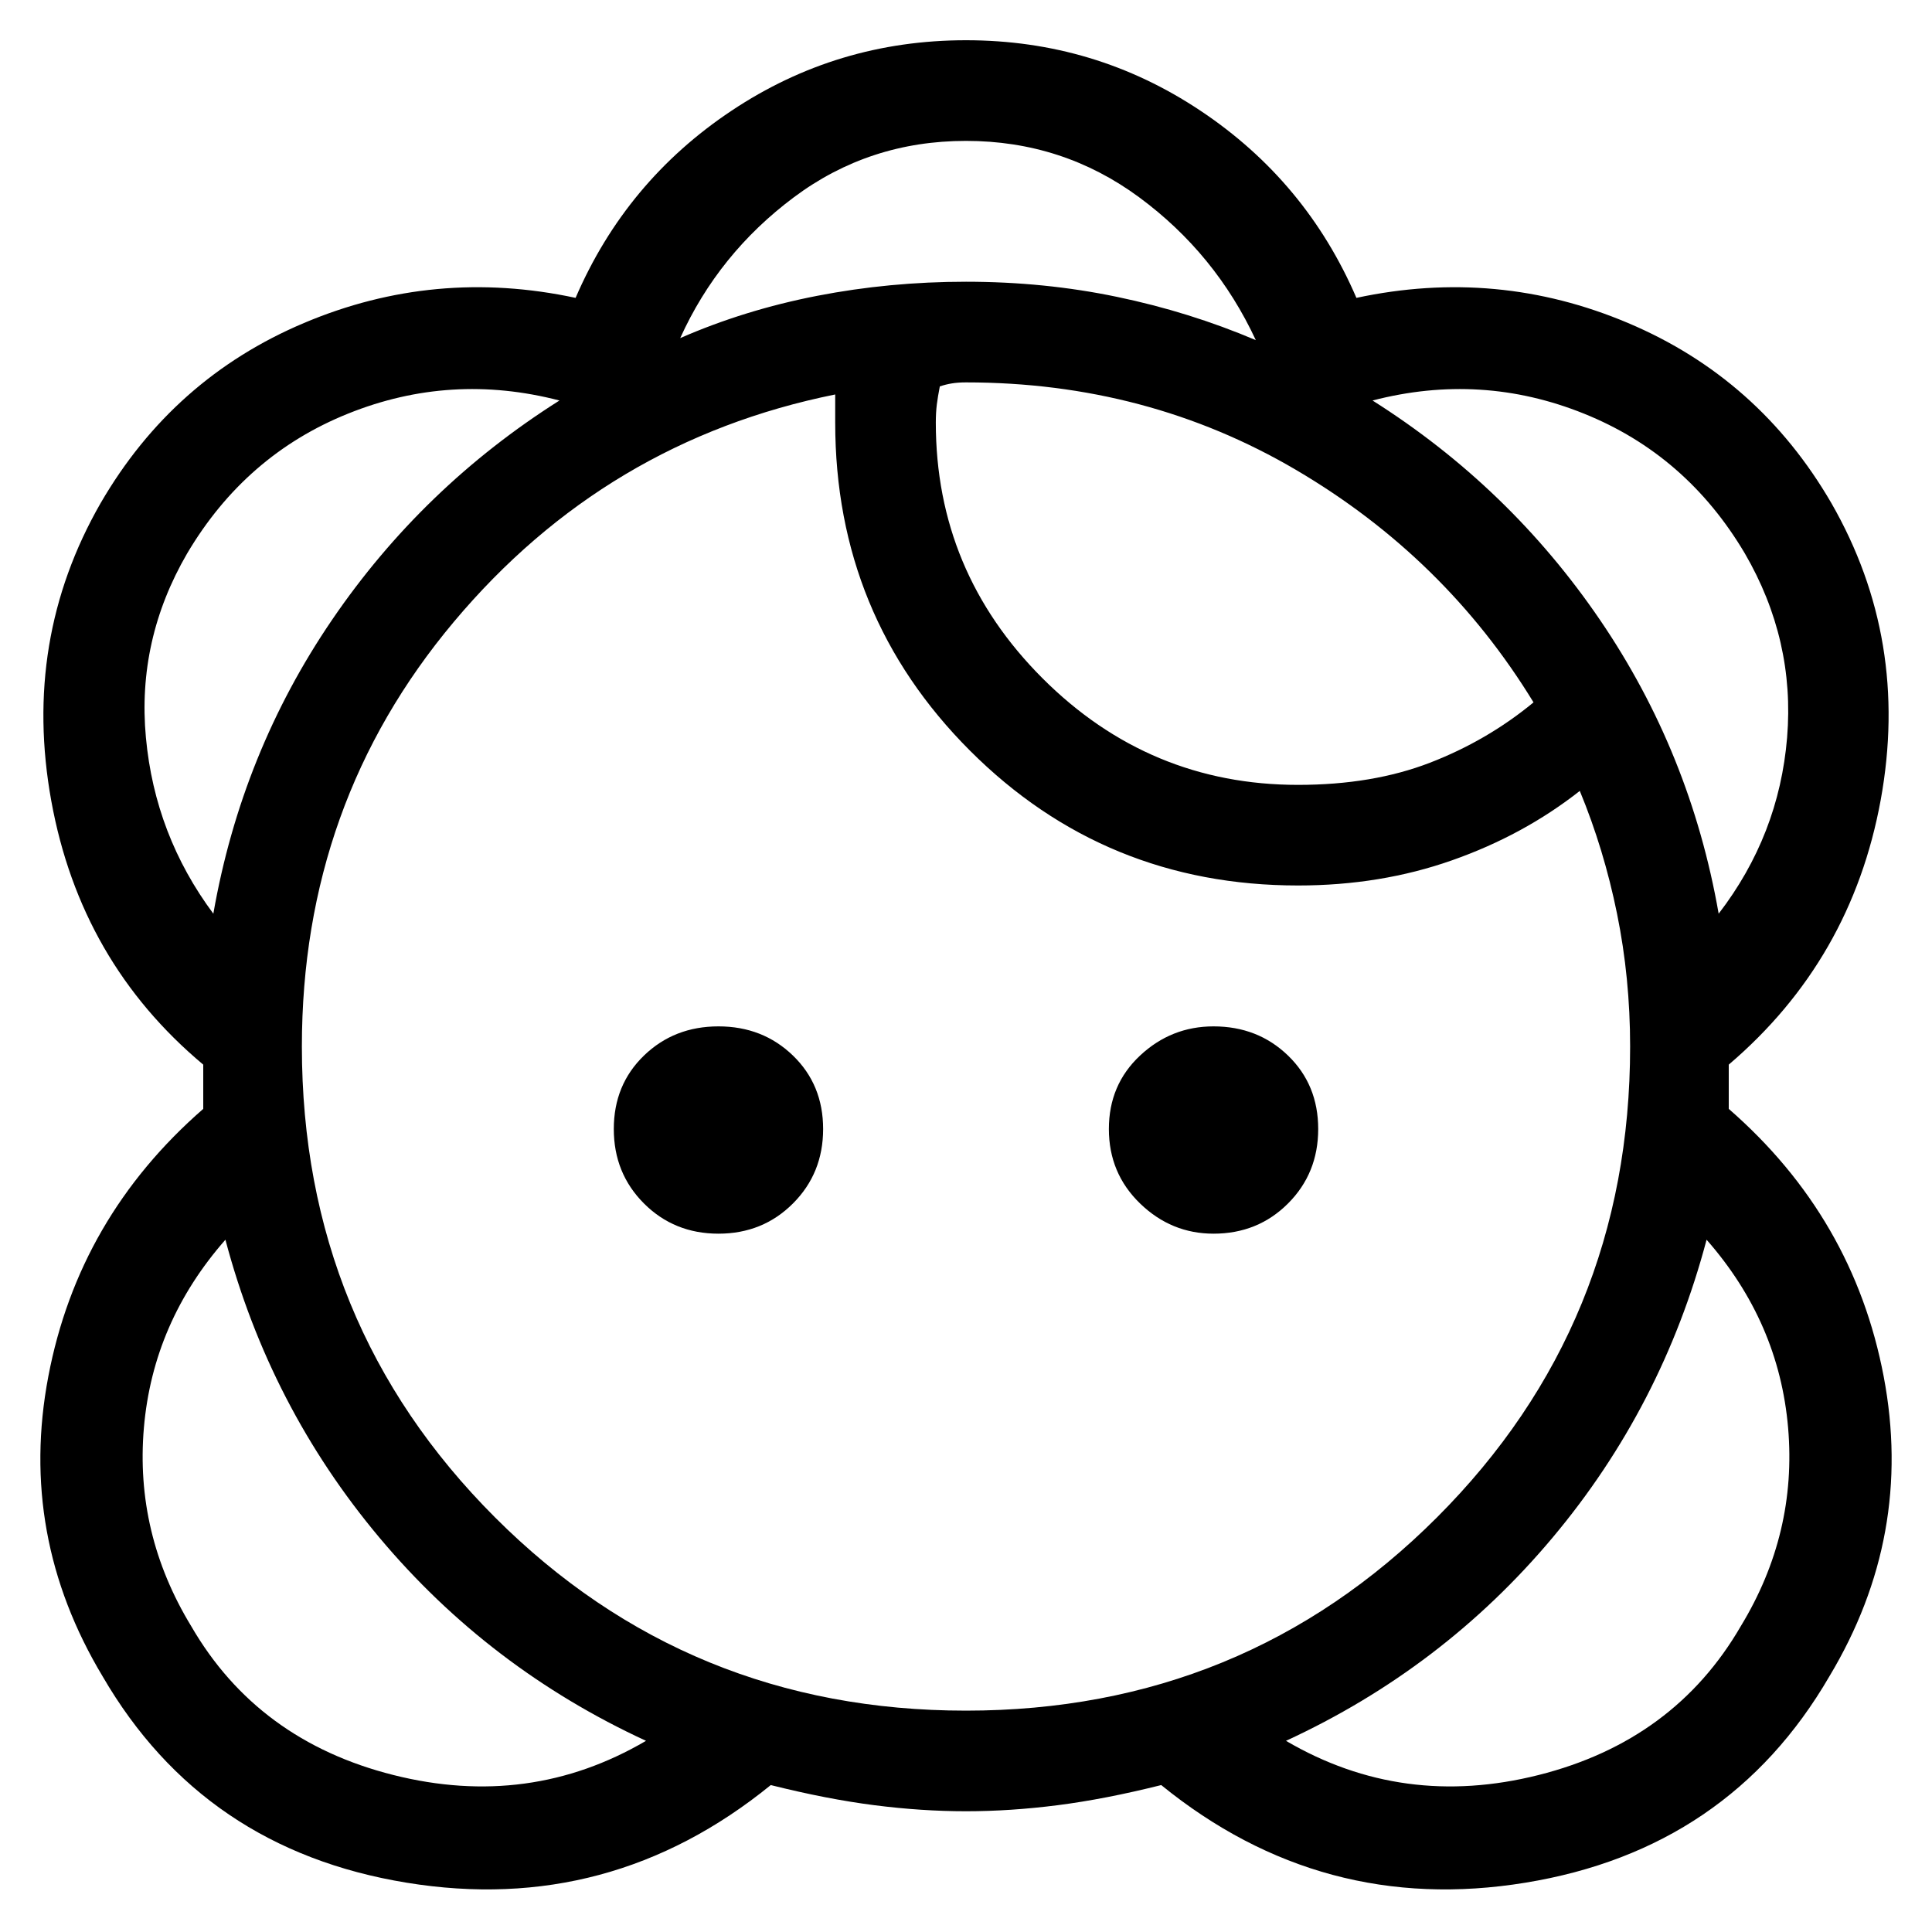 <svg xmlns="http://www.w3.org/2000/svg" height="40" width="40"><path d="M26.875 16.25q-3.083 0-5.292-2.208-2.208-2.209-2.208-5.292 0-.208.021-.375T19.458 8q.125-.042.25-.062.125-.021.292-.021 3.75 0 6.833 1.812 3.084 1.813 4.917 4.813-.958.791-2.146 1.25-1.187.458-2.729.458ZM20 35.417q-5.75 0-9.75-4t-4-9.75q0-5.042 3.146-8.792t7.896-4.708v.583q0 4 2.791 6.792 2.792 2.791 6.792 2.791 1.708 0 3.187-.521 1.48-.52 2.646-1.437.5 1.208.771 2.542.271 1.333.271 2.75 0 5.75-4 9.75t-9.75 4Zm0 2.083q.917 0 1.896-.125.979-.125 2.146-.417 3.333 2.709 7.541 2.021 4.209-.687 6.292-4.271Q39.625 31.792 39 28.5q-.625-3.292-3.208-5.542v-.916q2.541-2.167 3.146-5.48.604-3.312-1.021-6.145-1.5-2.584-4.209-3.729Q31 5.542 28.083 6.167q-1.041-2.417-3.229-3.875Q22.667.833 20 .833q-2.667 0-4.854 1.459-2.188 1.458-3.229 3.875Q9 5.542 6.292 6.688q-2.709 1.145-4.209 3.729-1.625 2.833-1.021 6.166.605 3.334 3.146 5.459v.916Q1.625 25.208 1 28.5t1.125 6.208q2.083 3.584 6.292 4.271 4.208.688 7.541-2.021 1.167.292 2.146.417.979.125 1.896.125Zm-6.625-1.458q-2.417 1.416-5.229.708-2.813-.708-4.188-3.083-1.166-1.917-.979-4.105.188-2.187 1.688-3.895.916 3.458 3.187 6.166 2.271 2.709 5.521 4.209ZM4.417 18.917q-1.209-1.625-1.396-3.646-.188-2.021.854-3.813 1.208-2.041 3.333-2.895 2.125-.855 4.375-.271-2.833 1.791-4.708 4.541Q5 15.583 4.417 18.917ZM26 7.042q-1.375-.584-2.875-.896-1.5-.313-3.125-.313-1.583 0-3.083.292-1.5.292-2.834.875.792-1.75 2.355-2.917Q18 2.917 20 2.917q2 0 3.583 1.166Q25.167 5.25 26 7.042Zm.625 29q3.25-1.5 5.521-4.209 2.271-2.708 3.187-6.166 1.5 1.708 1.688 3.895.187 2.188-.979 4.105-1.375 2.375-4.188 3.083-2.812.708-5.229-.708Zm8.958-17.125q-.583-3.334-2.458-6.084-1.875-2.75-4.708-4.541 2.25-.584 4.375.271 2.125.854 3.333 2.895 1.042 1.792.875 3.813-.167 2.021-1.417 3.646Zm-20.708 6.625q-.917 0-1.542-.625t-.625-1.542q0-.917.625-1.521.625-.604 1.542-.604t1.542.604q.625.604.625 1.521 0 .917-.625 1.542t-1.542.625Zm10.25 0q-.875 0-1.521-.625-.646-.625-.646-1.542t.646-1.521q.646-.604 1.521-.604.917 0 1.542.604t.625 1.521q0 .917-.625 1.542t-1.542.625Z"/></svg>